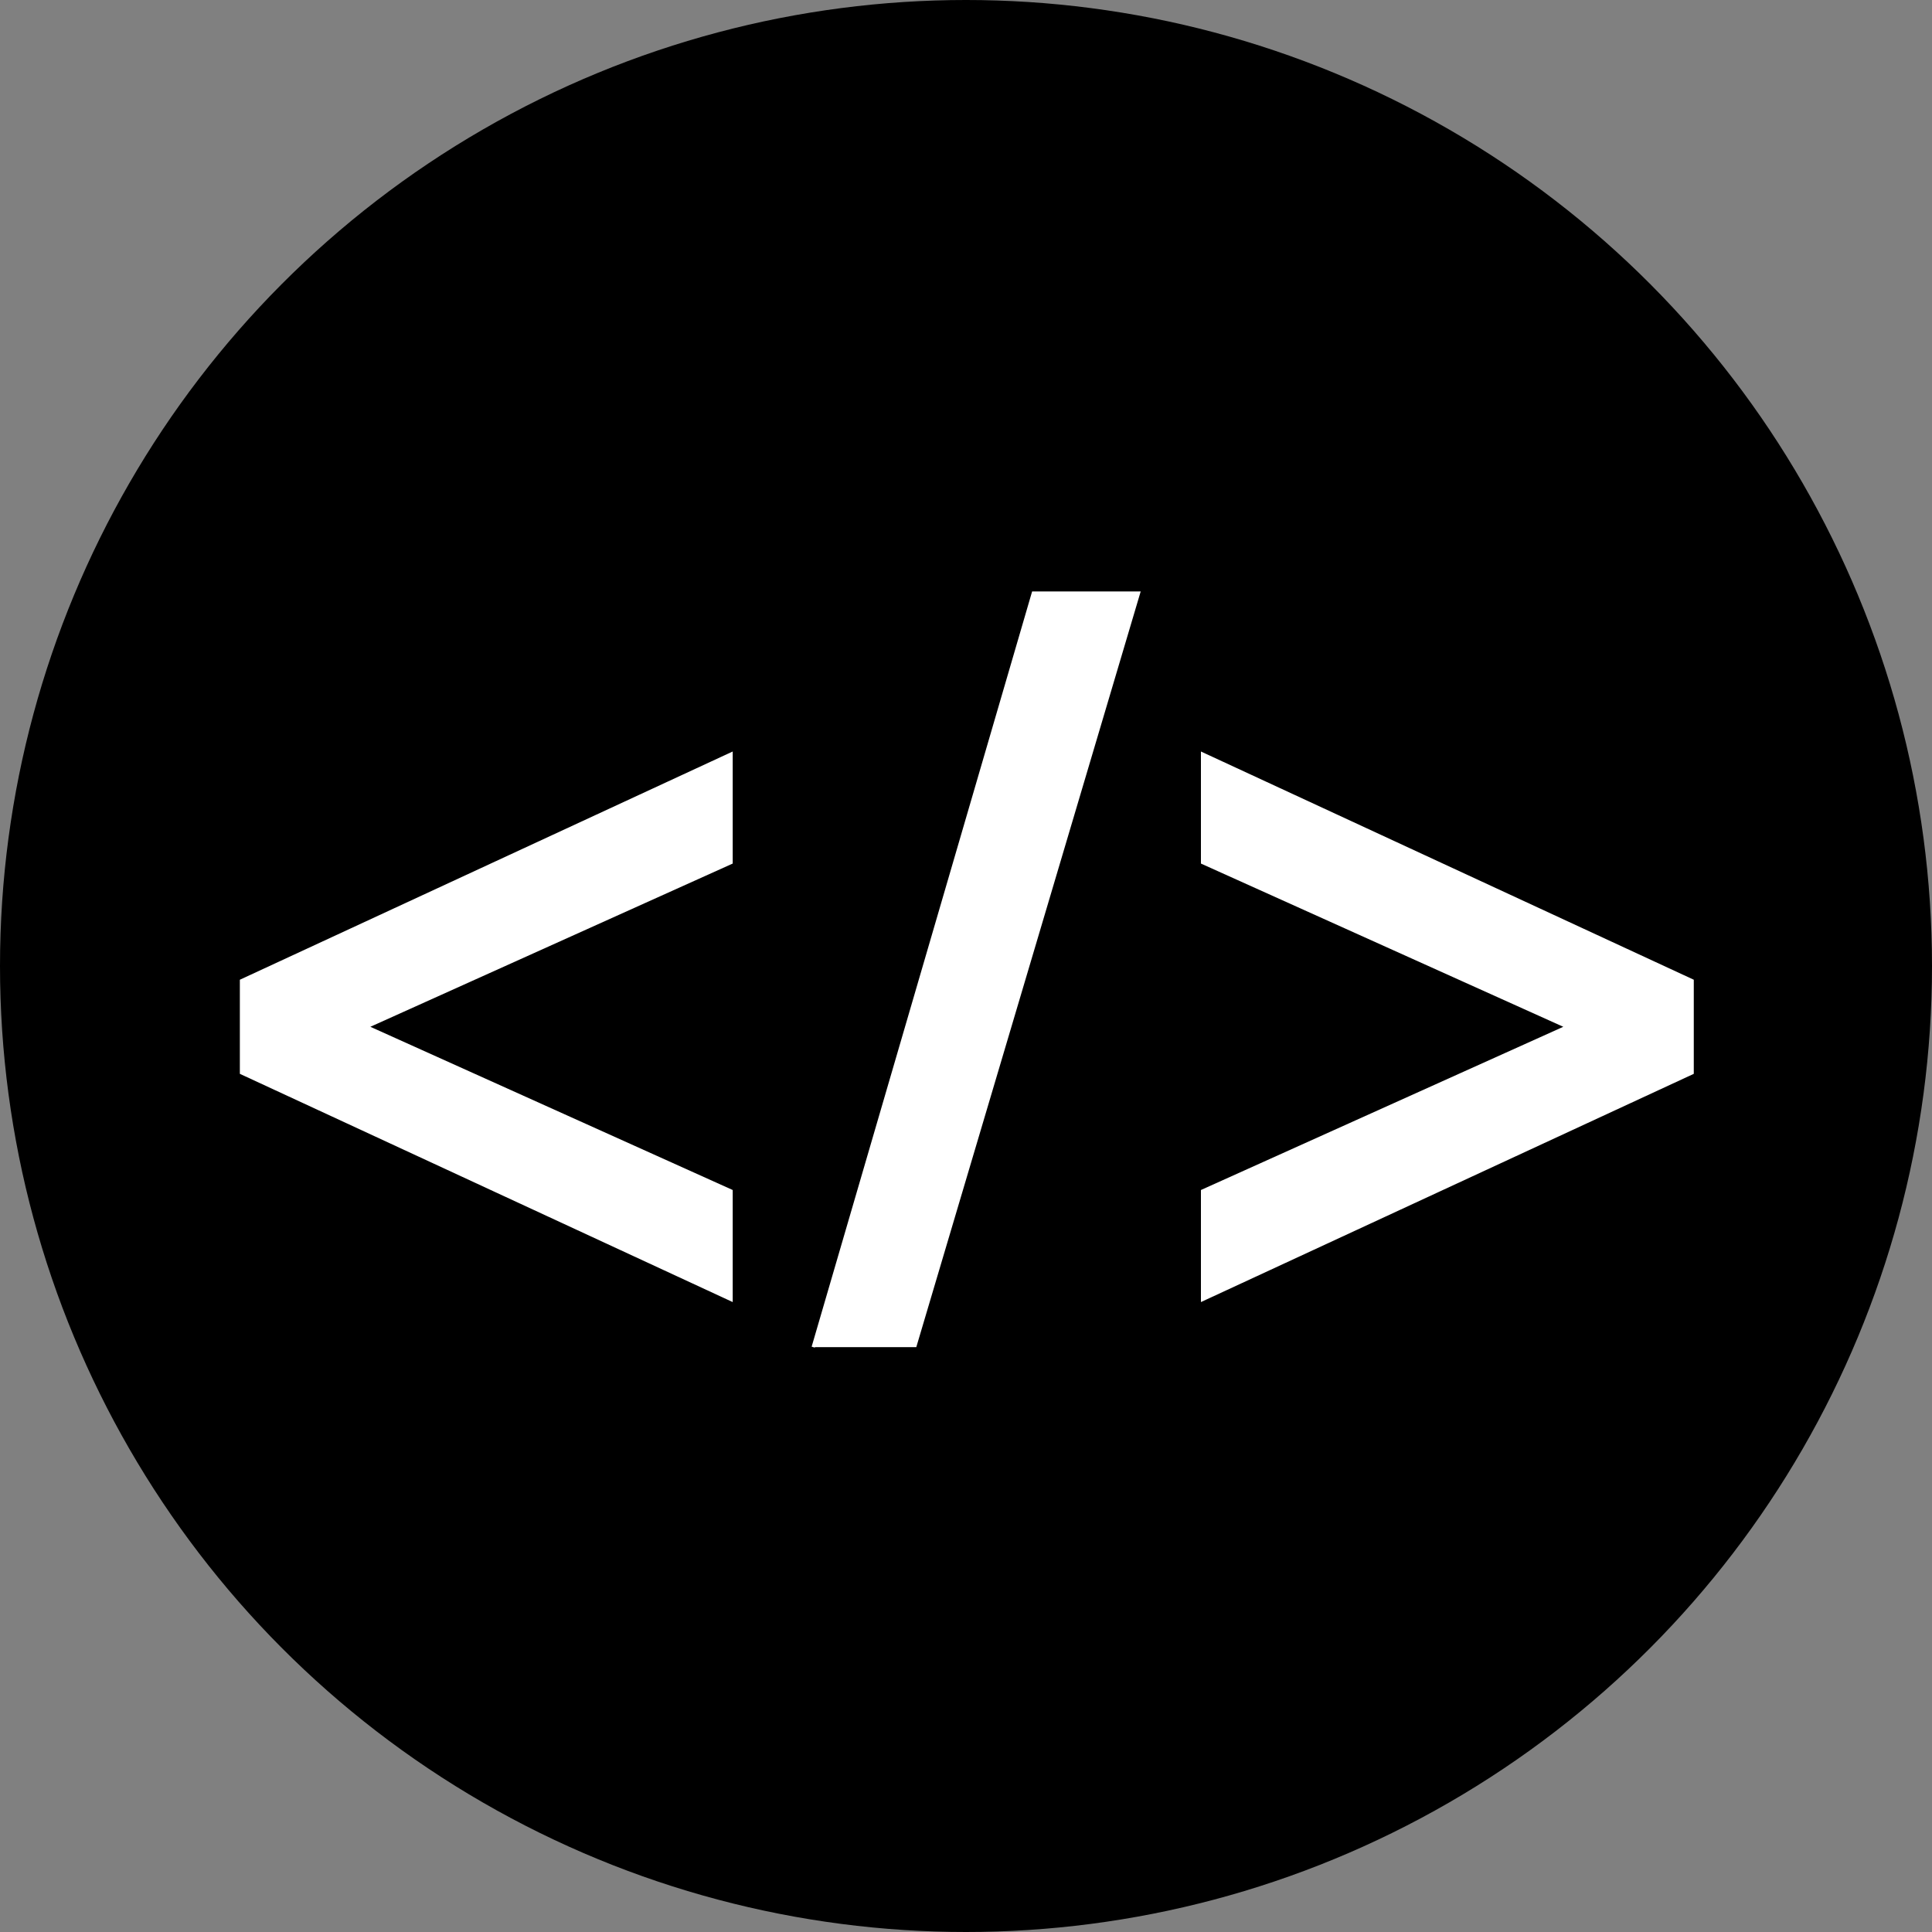 <svg width="360" height="360" viewBox="0 0 360 360" fill="none" xmlns="http://www.w3.org/2000/svg">
<rect x="0" y="0" width="360" height="360" fill="#808080" stroke="none"/>
<circle cx="180" cy="180" r="180" fill="black"/>
<path d="M45 199.898V182.755L136.224 140.51V160.714L68.265 191.327L136.224 221.939V242.143L45 199.898Z" fill="white" stroke="white" stroke-width="0.612"/>
<path d="M315.306 199.898V182.755L224.082 140.51V160.714L292.041 191.327L224.082 221.939V242.143L315.306 199.898Z" fill="white" stroke="white" stroke-width="0.612"/>
<path d="M170.51 250.714H151.62L192.551 110.51H212.143L170.51 250.714Z" fill="white"/>
<path d="M151.531 250.714H170.51L212.143 110.51H192.551L151.531 251.02" stroke="white" stroke-width="0.612"/>
</svg>
